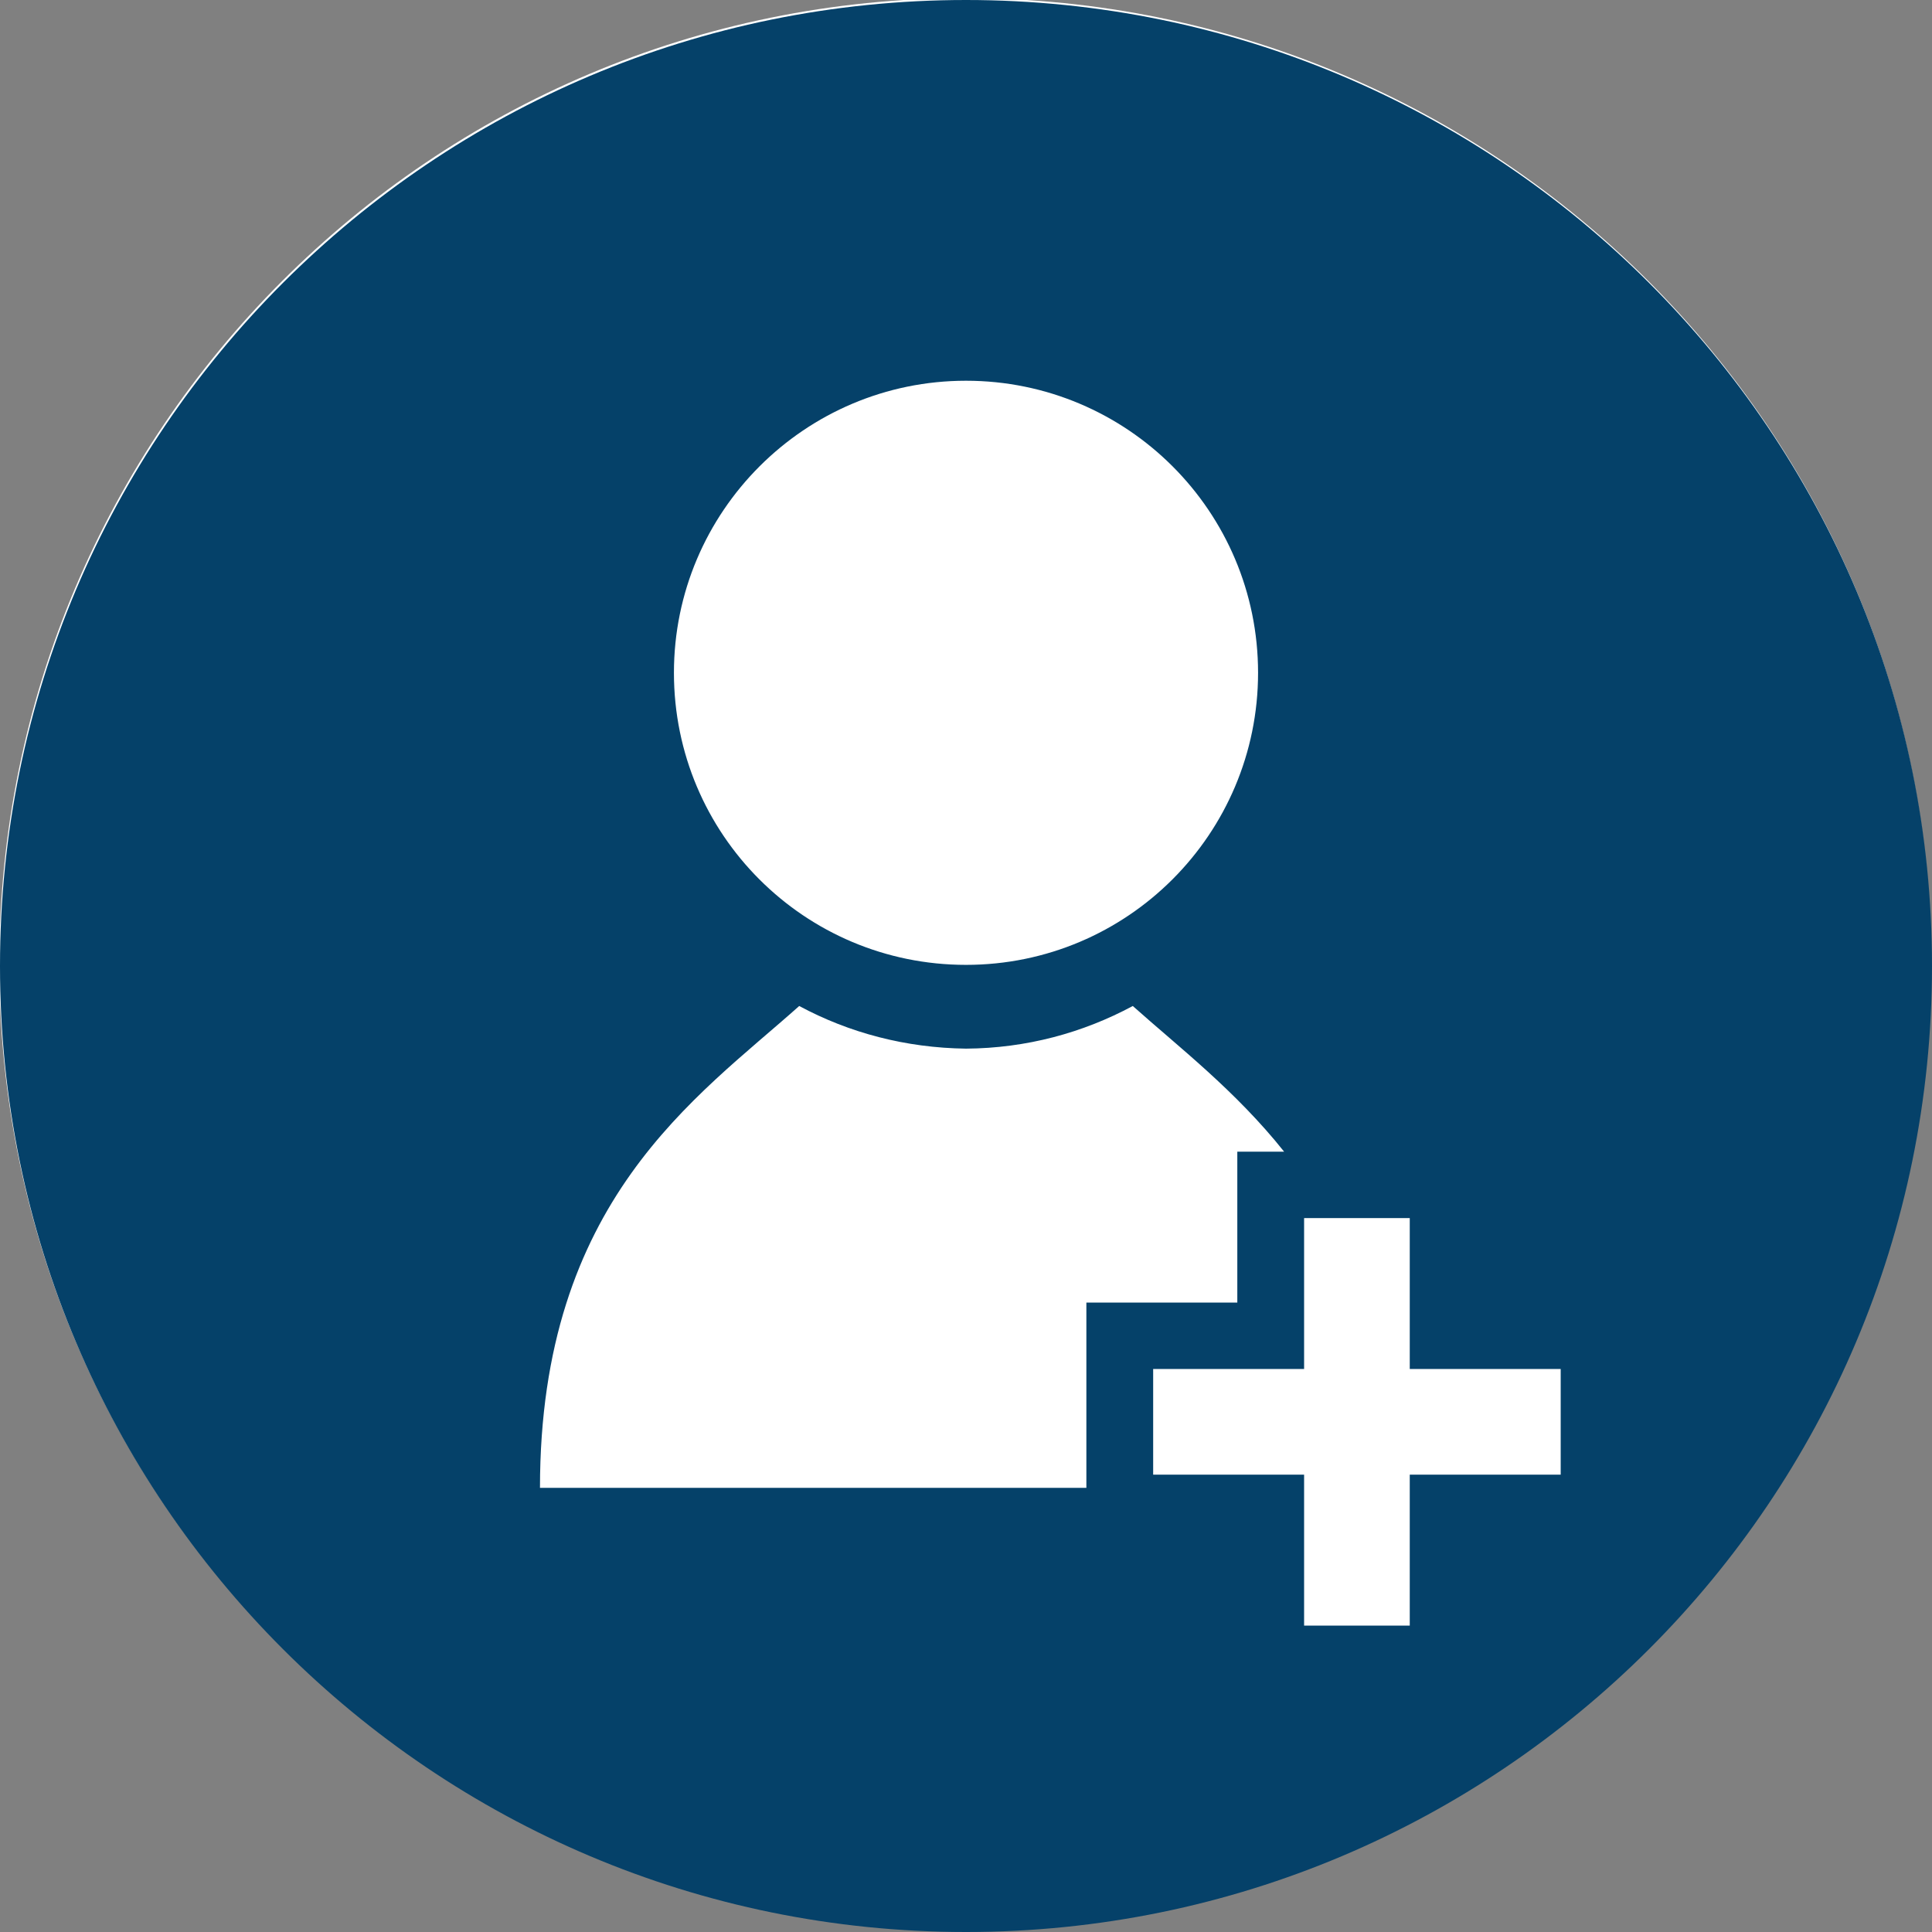 <?xml version="1.0" encoding="utf-8"?>
<!-- Generator: Adobe Illustrator 22.0.0, SVG Export Plug-In . SVG Version: 6.00 Build 0)  -->
<svg version="1.1" id="Layer_1" xmlns="http://www.w3.org/2000/svg" xmlns:xlink="http://www.w3.org/1999/xlink" x="0px" y="0px"
	 viewBox="0 0 512 512" style="enable-background:new 0 0 512 512;" xml:space="preserve">
<rect x="0" y="0" width="512" height="512" fill="#808080" stroke="none"/>
<style type="text/css">
	.st0{fill:#FFFFFF;}
	.st1{fill:#054169;}
</style>
<g>
	<g>
		<path class="st0" d="M255.8-0.5c-141.4,0-256,114.6-256,256c0,141.4,114.6,256,256,256s256-114.6,256-256
			C511.8,114.1,397.2-0.5,255.8-0.5z"/>
	</g>
</g>
<g>
	<g>
		<path class="st1" d="M256,0C114.6,0,0,114.6,0,256c0,141.4,114.6,256,256,256s256-114.6,256-256C512,114.6,397.4,0,256,0z
			 M256,100.9c42.7,0,77.4,34.6,77.4,77.4c0,42.7-34.6,77.4-77.4,77.4s-77.4-34.6-77.4-77.4C178.6,135.6,213.3,100.9,256,100.9z
			 M287.9,362.8L287.9,362.8l0,28v3.5h-31.2h-1.5H143.1c0-76.2,41.5-103.4,68.7-127.7c13.2,7.1,28.2,11.1,44.2,11.3
			c16-0.1,31-4.2,44.2-11.3c12.2,10.9,27.2,22.4,40.1,38.6h-12.4v17.7v22.3h-22.3h-17.7V362.8z M373.6,390.8v40h-28v-40h-40v-28h40
			v-40h28v40h40v28H373.6z"/>
	</g>
</g>
</svg>
